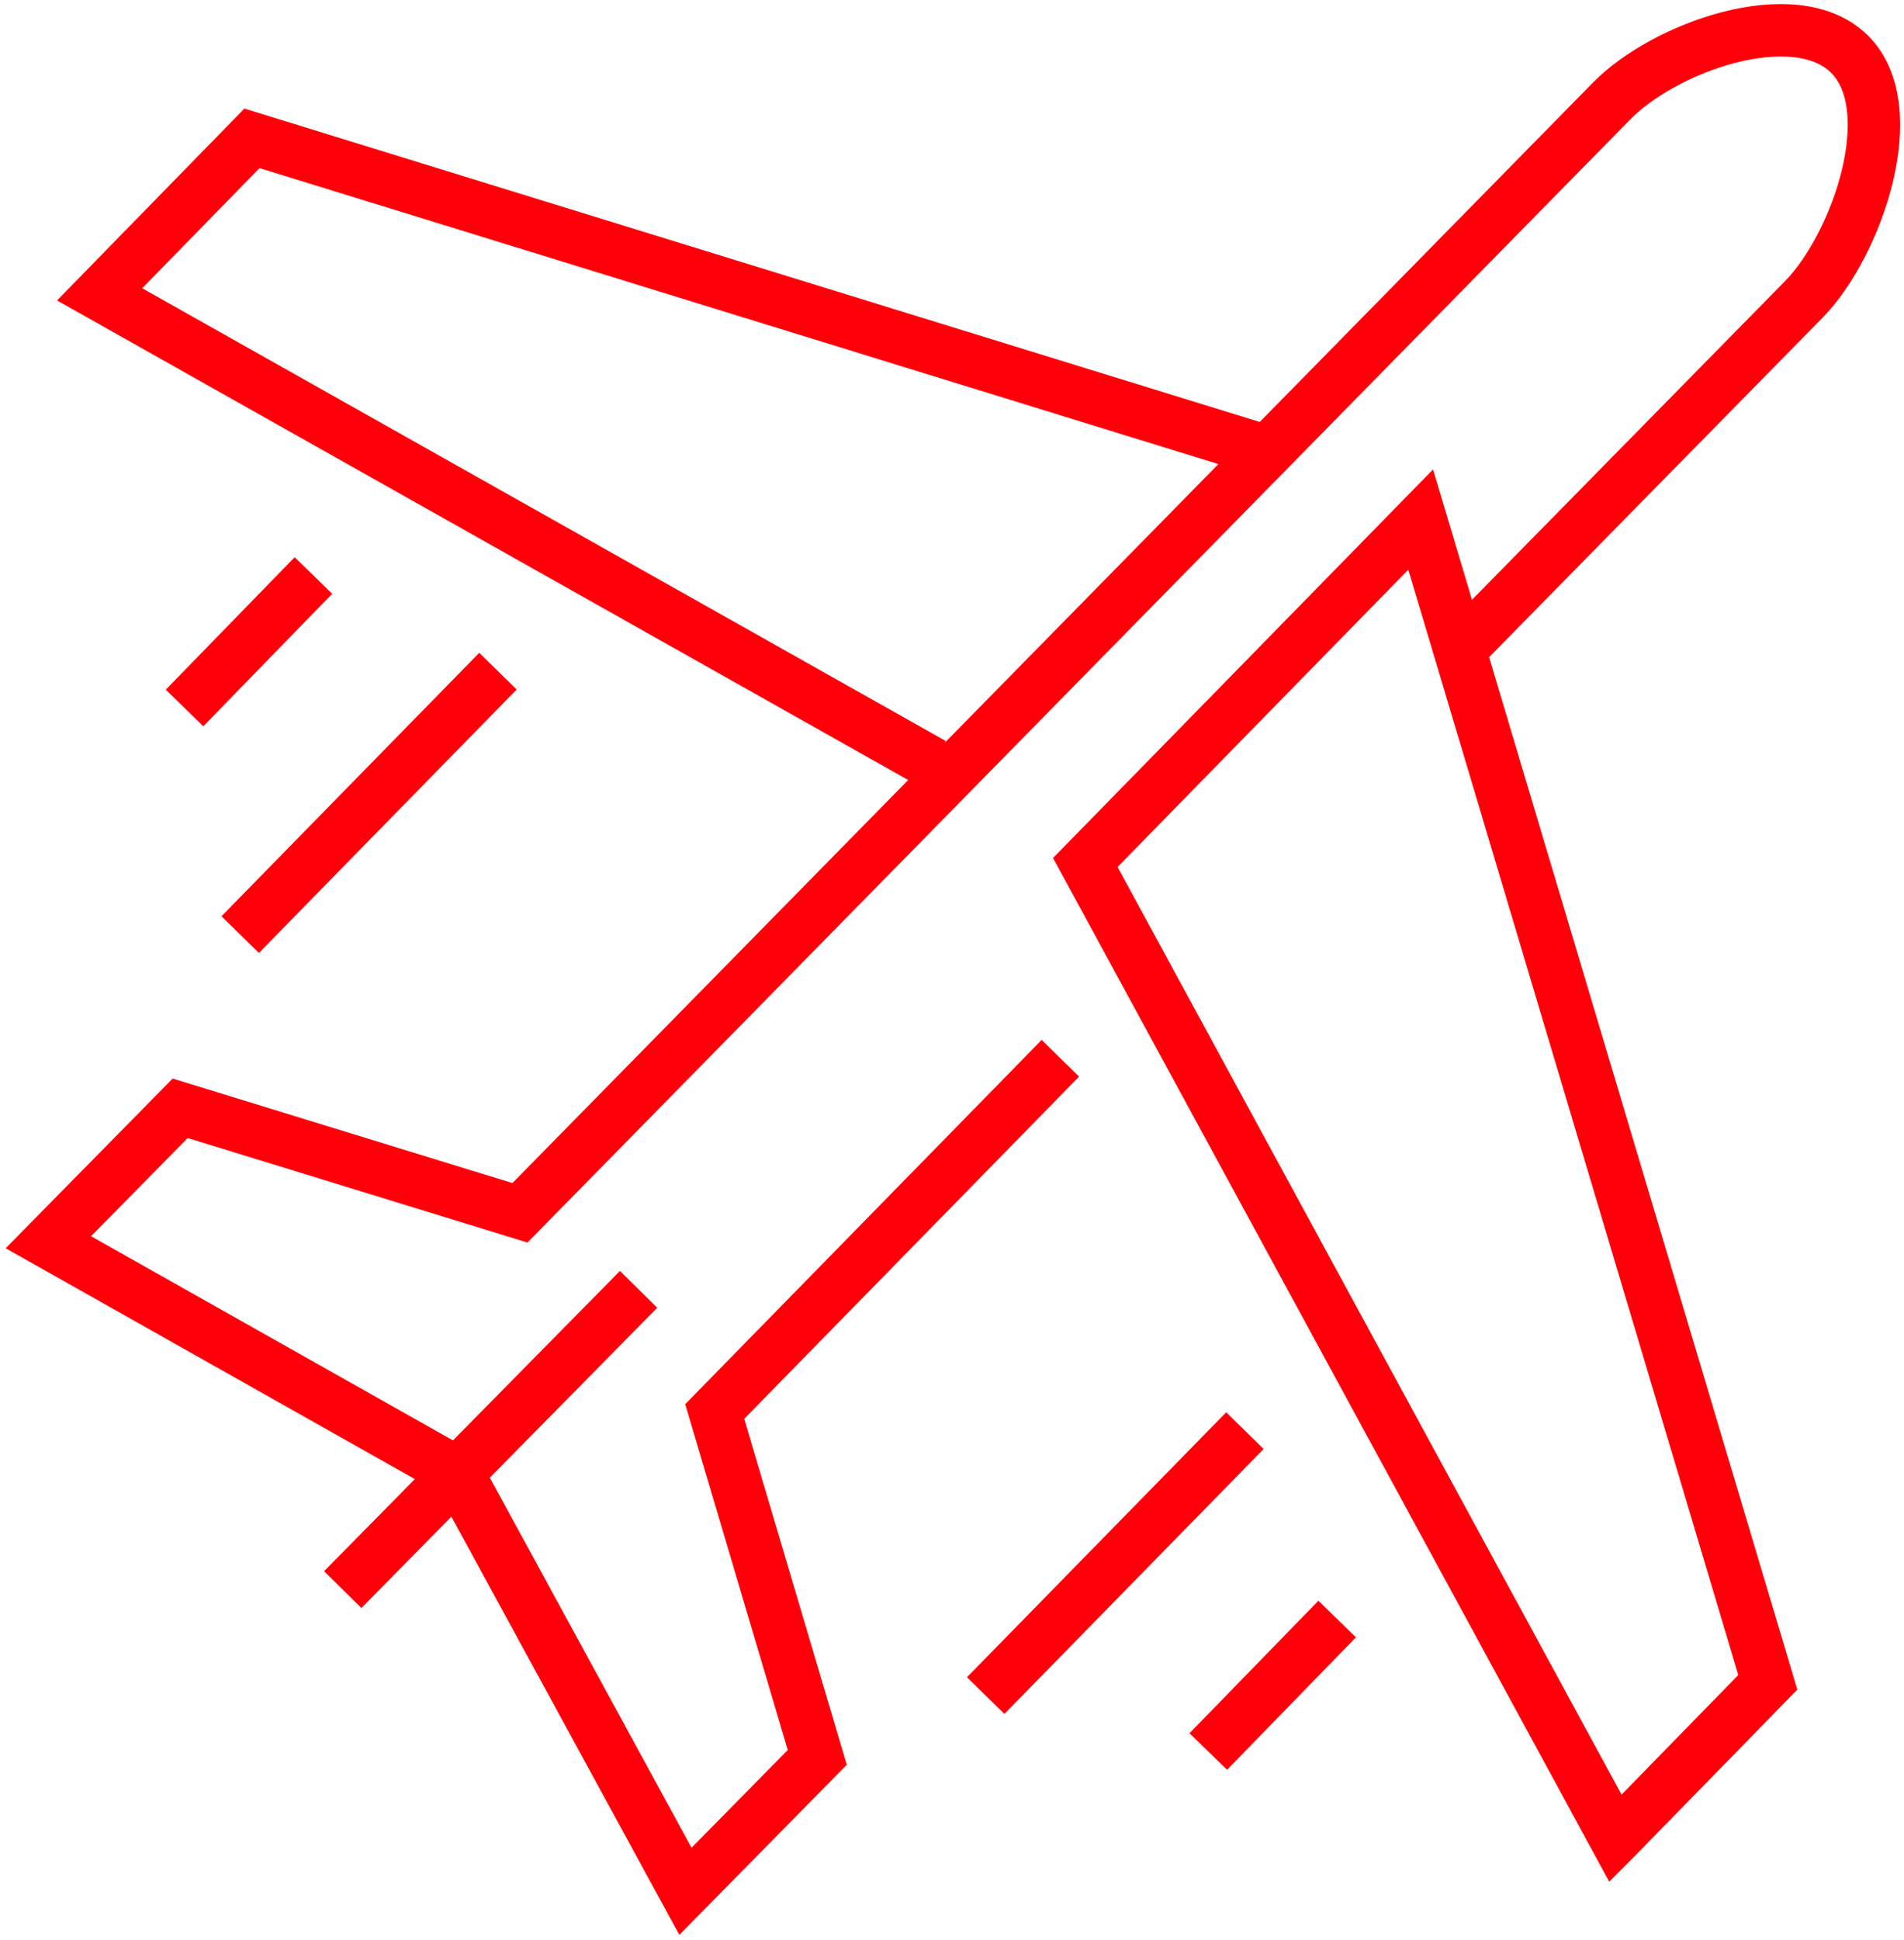 <svg width="109" height="111" viewBox="0 0 109 111" fill="none" xmlns="http://www.w3.org/2000/svg"><path d="M92.483 105.188L62.131 49.351l19.2-19.622 19.872 66.532-8.72 8.927zM72.025 25.686L14.423 7.916l-8.72 8.927L53.412 43.71" stroke="#FF000A" stroke-width="3"/><path d="M83.763 36.972l19.536-19.876c3.019-3.116 5.702-10.864 2.599-13.98C102.796 0 95.25 2.695 92.231 5.81L29.766 69.396l-19.452-5.98-7.546 7.664 22.554 12.717 1.426 1.516L39.24 108.22l7.546-7.663-5.87-19.792 19.788-20.212M19.621 90.956l16.937-17.18m-8.051-35.373L13.75 53.478m4.193-20.548l-7.379 7.579M71.269 81.86L56.428 97.02m20.122-4.38l-7.378 7.58" stroke="#FF000A" stroke-width="3"/></svg>